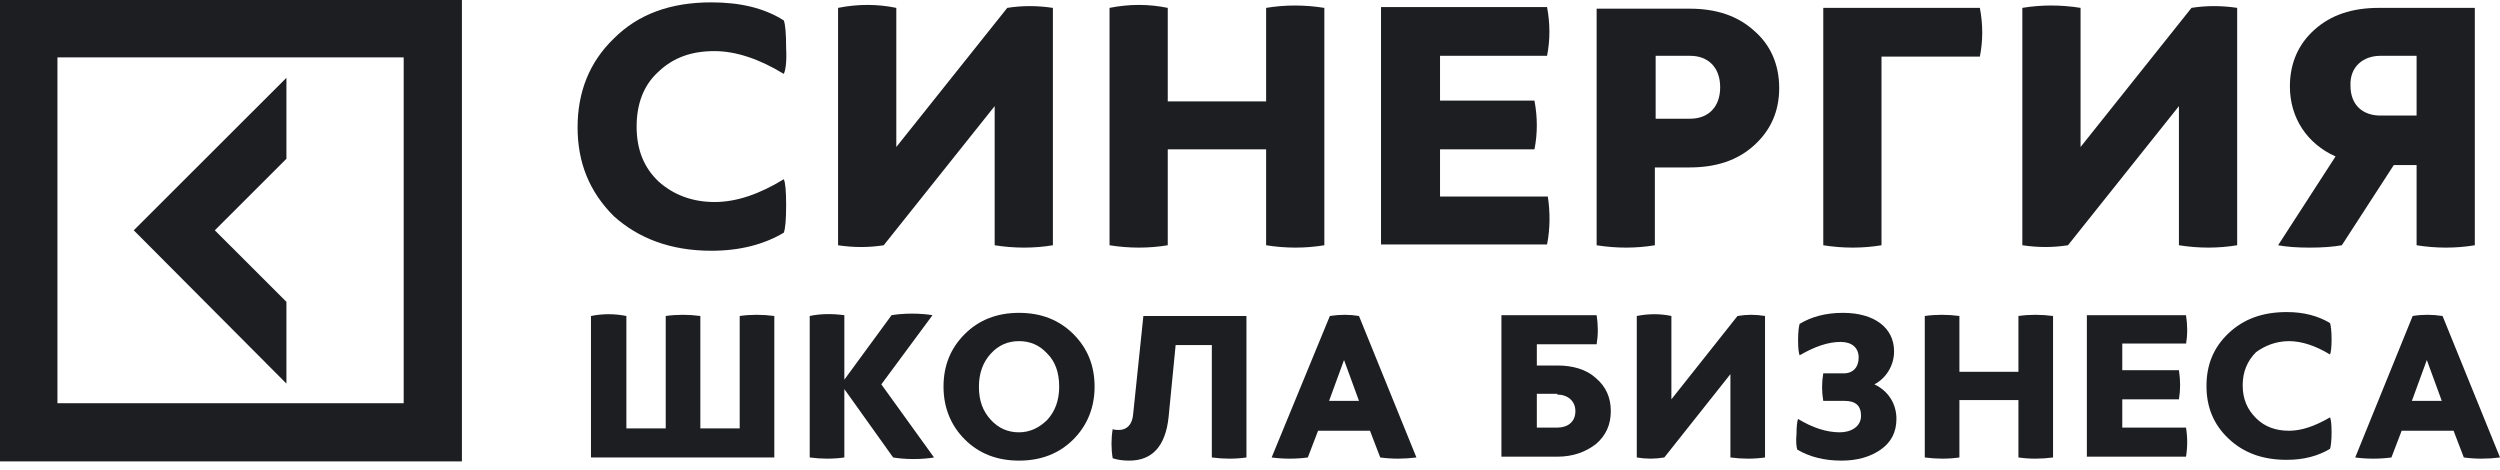 <svg width="165" height="31" viewBox="0 0 165 31" fill="none" xmlns="http://www.w3.org/2000/svg">
<path d="M18.904 25.316V19.921L14.178 15.2L18.904 10.479V5.136L8.828 15.2L18.904 25.316Z" fill="#1D1E22"/>
<path d="M0 30.452H30.486V0H0V30.452ZM3.791 3.787H26.643V26.613H3.791V3.787Z" fill="#1D1E22"/>
<path d="M46.951 16.55C48.82 16.55 50.43 16.135 51.729 15.357C51.833 15.097 51.885 14.475 51.885 13.541C51.885 12.607 51.833 12.036 51.729 11.829C50.119 12.814 48.612 13.333 47.158 13.333C45.704 13.333 44.458 12.866 43.471 11.984C42.484 11.051 42.017 9.857 42.017 8.353C42.017 6.848 42.484 5.603 43.471 4.721C44.458 3.788 45.652 3.373 47.158 3.373C48.561 3.373 50.119 3.891 51.729 4.877C51.833 4.67 51.936 4.151 51.885 3.165C51.885 2.231 51.833 1.609 51.729 1.349C50.43 0.519 48.82 0.156 46.951 0.156C44.25 0.156 42.121 0.934 40.511 2.543C38.901 4.099 38.121 6.07 38.121 8.405C38.121 10.739 38.901 12.659 40.511 14.267C42.121 15.72 44.25 16.55 46.951 16.55Z" fill="#1D1E22"/>
<path d="M55.312 0.52V16.187C56.351 16.343 57.338 16.343 58.325 16.187L65.648 7.004V16.187C66.946 16.394 68.244 16.394 69.491 16.187V0.52C68.452 0.364 67.465 0.364 66.479 0.52L59.156 9.702V0.52C57.909 0.26 56.611 0.26 55.312 0.52Z" fill="#1D1E22"/>
<path d="M73.229 0.52V16.187C74.527 16.394 75.825 16.394 77.072 16.187V9.858H83.564V16.187C84.862 16.394 86.161 16.394 87.407 16.187V0.52C86.109 0.312 84.81 0.312 83.564 0.52V6.693H77.072V0.52C75.825 0.26 74.527 0.26 73.229 0.52Z" fill="#1D1E22"/>
<path d="M102.157 12.97H95.042V9.857H101.274C101.482 8.82 101.482 7.73 101.274 6.641H95.042V3.684H102.105C102.313 2.646 102.313 1.557 102.105 0.468H91.147V16.135H102.105C102.313 15.097 102.313 14.008 102.157 12.97Z" fill="#1D1E22"/>
<path d="M105.378 0.52V16.187C106.676 16.394 107.974 16.394 109.221 16.187V11.051H111.506C113.272 11.051 114.674 10.584 115.765 9.598C116.855 8.613 117.427 7.368 117.427 5.811C117.427 4.255 116.855 2.958 115.765 2.024C114.674 1.039 113.272 0.572 111.506 0.572H105.378V0.52ZM113.531 5.759C113.531 7.108 112.701 7.835 111.558 7.835H109.273V3.684H111.558C112.701 3.684 113.531 4.411 113.531 5.759Z" fill="#1D1E22"/>
<path d="M124.179 16.187V3.736H130.671C130.879 2.699 130.879 1.609 130.671 0.52H120.336V16.187C121.634 16.394 122.932 16.394 124.179 16.187Z" fill="#1D1E22"/>
<path d="M137.317 0.519C136.019 0.312 134.721 0.312 133.474 0.519V16.186C134.513 16.342 135.5 16.342 136.486 16.186L143.809 7.004V16.186C145.108 16.394 146.406 16.394 147.653 16.186V0.519C146.614 0.364 145.627 0.364 144.64 0.519L137.317 9.702V0.519Z" fill="#1D1E22"/>
<path d="M152.432 16.343C153.263 16.343 153.99 16.291 154.561 16.187L157.989 10.895H159.495V16.187C160.793 16.394 162.092 16.394 163.338 16.187V0.52H157.002C155.236 0.52 153.834 0.987 152.743 1.972C151.705 2.906 151.133 4.151 151.133 5.708C151.133 7.783 152.276 9.495 154.146 10.325L150.354 16.187C150.926 16.291 151.601 16.343 152.432 16.343ZM157.106 3.684H159.495V7.627H157.106C155.963 7.627 155.132 6.953 155.132 5.656C155.08 4.411 155.963 3.684 157.106 3.684Z" fill="#1D1E22"/>
<path d="M39.004 20.855V30.193H51.105V20.855C50.326 20.751 49.547 20.751 48.82 20.855V28.273H46.223V20.855C45.444 20.751 44.665 20.751 43.938 20.855V28.273H41.341V20.855C40.562 20.699 39.783 20.699 39.004 20.855Z" fill="#1D1E22"/>
<path d="M53.441 20.855V30.193C54.221 30.297 55 30.297 55.727 30.193V25.68L58.947 30.193C59.258 30.245 59.726 30.297 60.297 30.297C60.868 30.297 61.336 30.245 61.647 30.193L58.168 25.368L61.544 20.803C61.232 20.751 60.764 20.699 60.193 20.699C59.622 20.699 59.154 20.751 58.843 20.803L55.727 25.057V20.803C54.948 20.699 54.169 20.699 53.441 20.855Z" fill="#1D1E22"/>
<path d="M70.841 22.048C69.906 21.114 68.712 20.648 67.257 20.648C65.803 20.648 64.609 21.114 63.674 22.048C62.739 22.982 62.272 24.123 62.272 25.524C62.272 26.873 62.739 28.066 63.674 29C64.609 29.934 65.803 30.401 67.257 30.401C68.712 30.401 69.906 29.934 70.841 29C71.776 28.066 72.243 26.873 72.243 25.524C72.243 24.123 71.776 22.982 70.841 22.048ZM69.127 27.703C68.608 28.222 67.984 28.533 67.257 28.533C66.53 28.533 65.907 28.273 65.388 27.703C64.868 27.132 64.609 26.458 64.609 25.524C64.609 24.642 64.868 23.916 65.388 23.345C65.907 22.774 66.53 22.515 67.257 22.515C67.984 22.515 68.608 22.774 69.127 23.345C69.647 23.864 69.906 24.59 69.906 25.524C69.906 26.406 69.647 27.132 69.127 27.703Z" fill="#1D1E22"/>
<path d="M82.266 30.193V20.855H75.463L74.787 27.34C74.736 28.014 74.372 28.377 73.853 28.377C73.697 28.377 73.593 28.377 73.437 28.325C73.333 28.948 73.333 29.622 73.437 30.245C73.749 30.349 74.112 30.401 74.528 30.401C76.034 30.401 76.917 29.467 77.125 27.547L77.592 22.774H79.981V30.193C80.76 30.297 81.539 30.297 82.266 30.193Z" fill="#1D1E22"/>
<path d="M83.928 30.193C84.707 30.297 85.538 30.297 86.317 30.193L86.992 28.429H90.42L91.095 30.193C91.874 30.297 92.653 30.297 93.484 30.193L89.693 20.855C89.07 20.751 88.446 20.751 87.771 20.855L83.928 30.193ZM89.693 26.458H87.719L88.706 23.76L89.693 26.458Z" fill="#1D1E22"/>
<path d="M105.378 22.723C105.482 22.1 105.482 21.477 105.378 20.803H99.094V30.141H102.782C103.82 30.141 104.651 29.83 105.327 29.311C106.002 28.74 106.313 28.014 106.313 27.132C106.313 26.25 106.002 25.524 105.327 24.953C104.703 24.383 103.82 24.123 102.782 24.123H101.431V22.723H105.378ZM102.782 26.043C103.457 26.043 103.976 26.458 103.976 27.132C103.976 27.858 103.457 28.221 102.782 28.221H101.431V25.991H102.782V26.043Z" fill="#1D1E22"/>
<path d="M108.027 20.855V30.193C108.65 30.297 109.221 30.297 109.844 30.193L114.207 24.694V30.193C114.986 30.297 115.765 30.297 116.492 30.193V20.855C115.869 20.751 115.298 20.751 114.675 20.855L110.312 26.354V20.855C109.585 20.699 108.806 20.699 108.027 20.855Z" fill="#1D1E22"/>
<path d="M118.621 29.674C119.4 30.141 120.387 30.401 121.529 30.401C122.62 30.401 123.451 30.141 124.126 29.674C124.801 29.207 125.165 28.533 125.165 27.651C125.165 26.613 124.594 25.783 123.711 25.368C124.49 24.953 125.009 24.123 125.009 23.189C125.009 21.633 123.711 20.648 121.633 20.648C120.491 20.648 119.556 20.907 118.777 21.374C118.725 21.529 118.673 21.892 118.673 22.463C118.673 23.034 118.725 23.345 118.777 23.449C119.764 22.878 120.646 22.567 121.477 22.567C122.205 22.567 122.672 22.93 122.672 23.605C122.672 24.227 122.308 24.642 121.685 24.642H120.335C120.231 25.265 120.231 25.835 120.335 26.458H121.737C122.464 26.458 122.828 26.769 122.828 27.444C122.828 28.17 122.153 28.533 121.425 28.533C120.543 28.533 119.608 28.222 118.673 27.651C118.621 27.755 118.569 28.118 118.569 28.637C118.517 29.155 118.569 29.519 118.621 29.674Z" fill="#1D1E22"/>
<path d="M135.501 30.193V20.855C134.722 20.751 133.943 20.751 133.216 20.855V24.538H129.321V20.855C128.542 20.751 127.763 20.751 127.035 20.855V30.193C127.814 30.297 128.593 30.297 129.321 30.193V26.406H133.216V30.193C133.943 30.297 134.722 30.297 135.501 30.193Z" fill="#1D1E22"/>
<path d="M144.277 22.723C144.381 22.1 144.381 21.477 144.277 20.803H137.733V30.141H144.277C144.381 29.518 144.381 28.844 144.277 28.221H140.07V26.354H143.81C143.913 25.731 143.913 25.109 143.81 24.434H140.07V22.671H144.277V22.723Z" fill="#1D1E22"/>
<path d="M151.081 22.515C151.912 22.515 152.847 22.826 153.782 23.397C153.834 23.293 153.885 22.93 153.885 22.411C153.885 21.84 153.834 21.477 153.782 21.322C153.003 20.855 152.068 20.596 150.925 20.596C149.315 20.596 148.069 21.062 147.082 21.996C146.095 22.93 145.628 24.071 145.628 25.472C145.628 26.873 146.095 28.014 147.082 28.948C148.069 29.882 149.315 30.349 150.925 30.349C152.068 30.349 153.003 30.089 153.782 29.622C153.834 29.467 153.885 29.103 153.885 28.533C153.885 27.962 153.834 27.651 153.782 27.547C152.795 28.118 151.912 28.429 151.081 28.429C150.198 28.429 149.471 28.17 148.9 27.599C148.328 27.028 148.017 26.354 148.017 25.42C148.017 24.538 148.328 23.812 148.9 23.241C149.471 22.826 150.198 22.515 151.081 22.515Z" fill="#1D1E22"/>
<path d="M159.236 20.855L155.444 30.193C156.223 30.297 157.054 30.297 157.834 30.193L158.509 28.429H161.936L162.612 30.193C163.391 30.297 164.17 30.297 165.001 30.193L161.209 20.855C160.534 20.751 159.859 20.751 159.236 20.855ZM159.184 26.458L160.171 23.76L161.157 26.458H159.184Z" fill="#1D1E22"/>
</svg>
